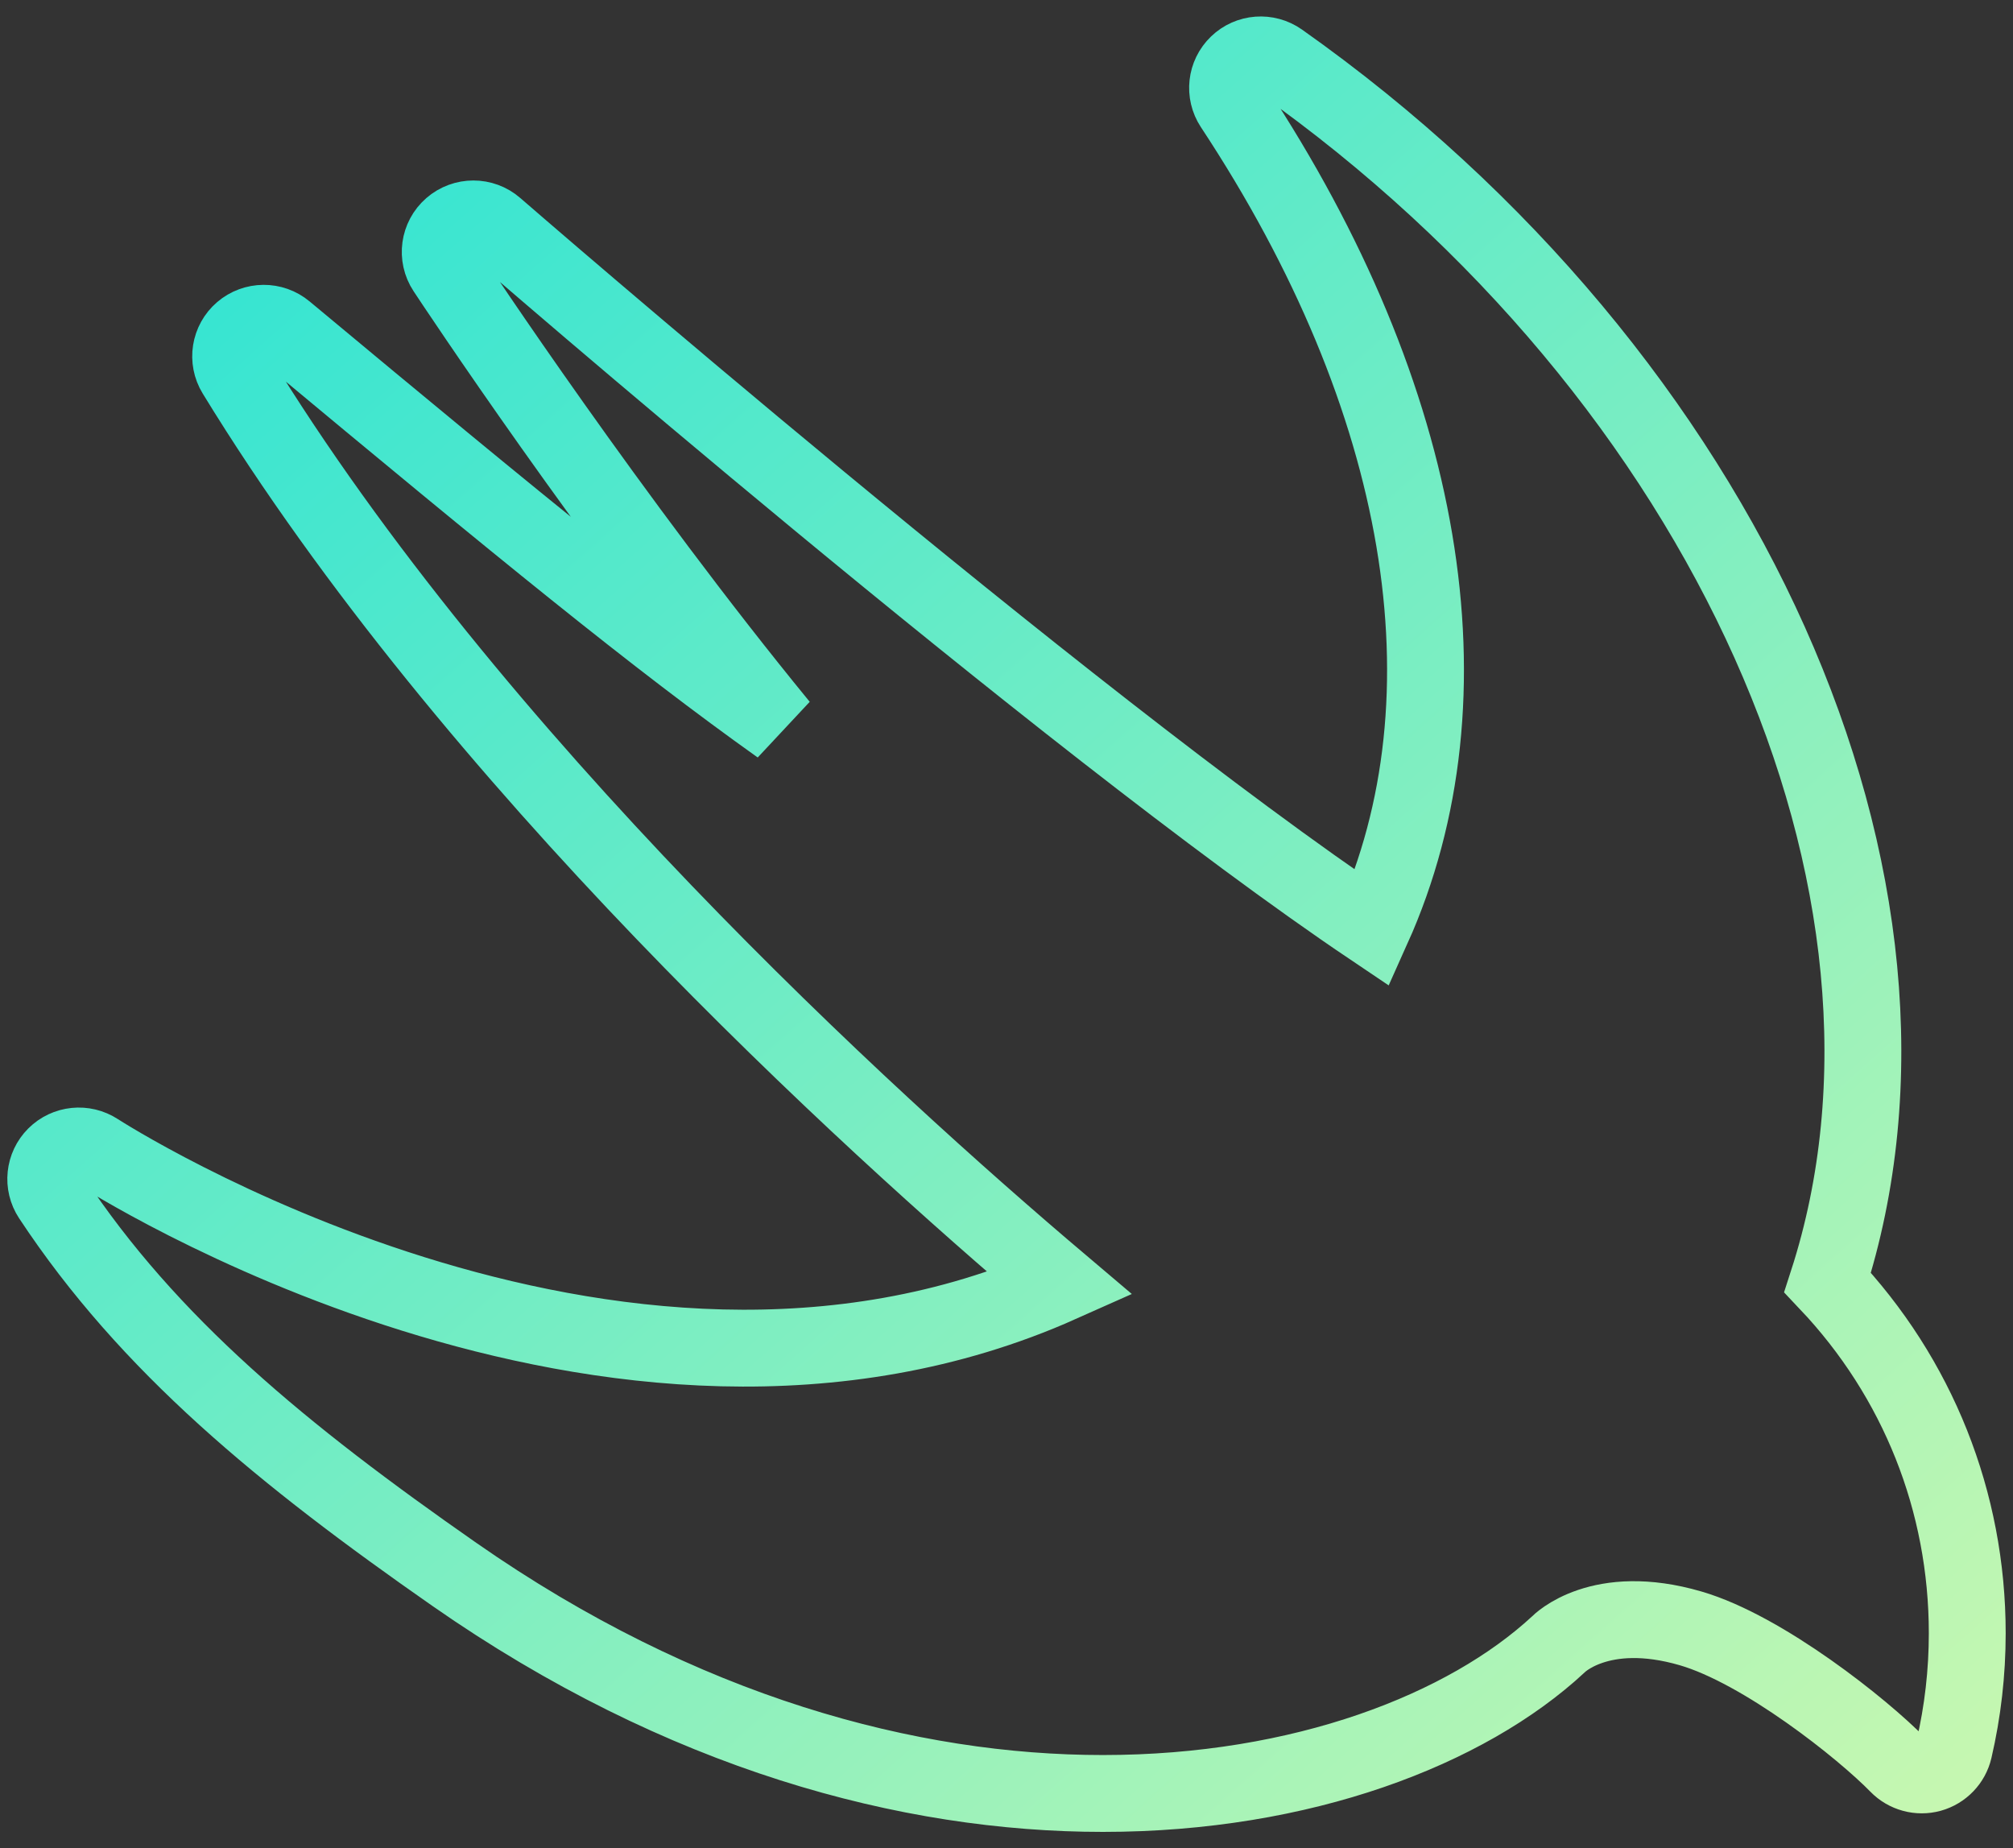 
<svg width="110px" height="101px" viewBox="111 -3 110 101" version="1.1" xmlns="http://www.w3.org/2000/svg" xmlns:xlink="http://www.w3.org/1999/xlink">
    <rect x="111" y="-3" width="110" height="101" fill="#333333" stroke="none"/>
    <!-- Generator: Sketch 42 (36781) - http://www.bohemiancoding.com/sketch -->
    <desc>Created with Sketch.</desc>
    <defs>
        <linearGradient x1="4.644%" y1="-8.465%" x2="136.018%" y2="124.519%" id="linearGradient-1">
            <stop stop-color="#20E2D7" offset="0%"></stop>
            <stop stop-color="#F9FEA5" offset="100%"></stop>
        </linearGradient>
    </defs>
    <path d="M210.87,67.079 C217.849,45.503 205.417,17.625 180.937,0.332 C180.228,-0.168 179.259,-0.098 178.633,0.507 C178.006,1.109 177.9,2.069 178.377,2.794 C188.958,18.82 191.677,35.057 185.99,47.712 C169.037,36.307 138.376,9.685 138.056,9.407 C137.377,8.814 136.359,8.814 135.676,9.407 C134.994,10 134.856,11.003 135.353,11.756 C135.83,12.478 144.398,25.424 153.623,36.68 C146.972,31.948 139.631,25.958 126.575,15.085 C125.896,14.518 124.904,14.527 124.233,15.102 C123.561,15.678 123.407,16.653 123.868,17.407 C136.802,38.552 158.33,58.161 168.942,67.151 C144.484,78.065 116.593,60.105 116.305,59.917 C115.584,59.447 114.636,59.544 114.03,60.148 C113.424,60.752 113.326,61.699 113.797,62.414 C119.13,70.493 126.462,76.498 135.828,83.029 C148.296,91.725 160.703,95 171.268,95 C182.189,95 191.14,91.499 196.148,86.863 C196.169,86.836 198.413,84.529 203.383,85.979 C207.344,87.132 212.802,91.476 214.711,93.438 C215.171,93.91 215.859,94.097 216.495,93.921 C217.133,93.743 217.625,93.232 217.775,92.589 C218.256,90.52 218.5,88.386 218.5,86.248 C218.5,79.048 215.799,72.284 210.87,67.079 Z" id="Shape" stroke="url(#linearGradient-1)" stroke-width="4.2" fill="none"></path>
</svg>